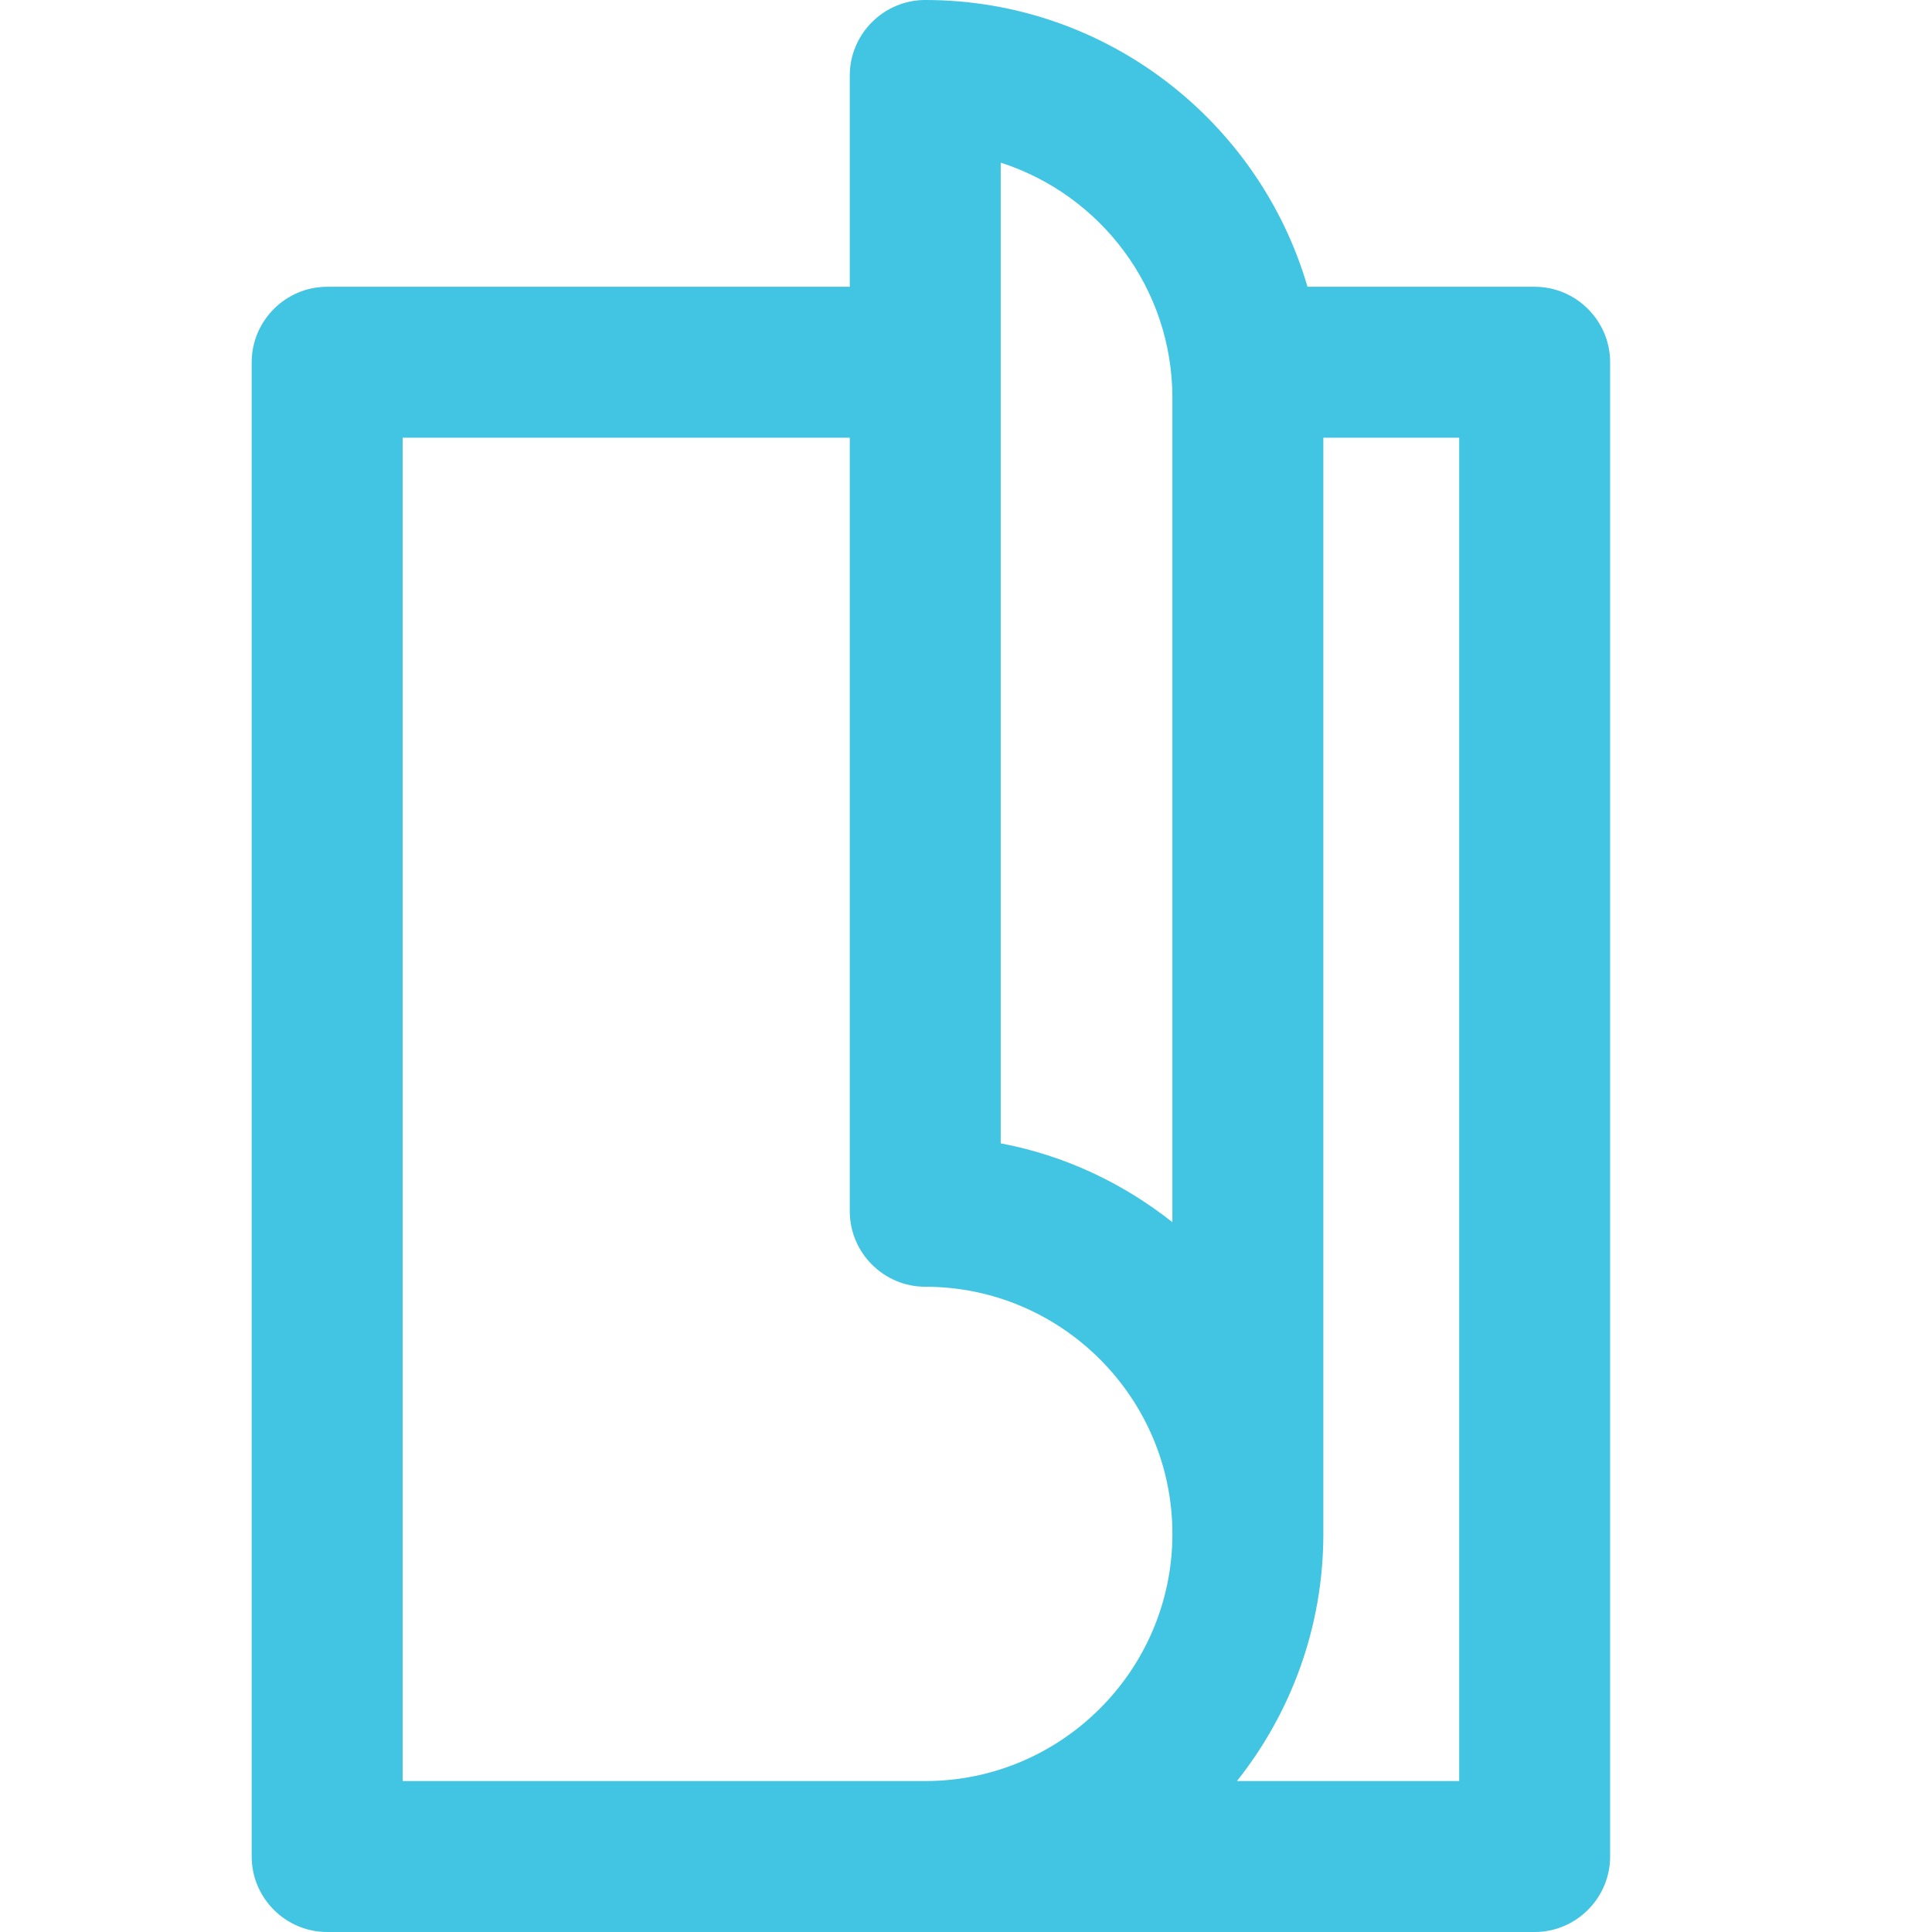 <svg xmlns="http://www.w3.org/2000/svg" xmlns:xlink="http://www.w3.org/1999/xlink" id="Capa_1" x="0px" y="0px" viewBox="0 0 512 512" style="enable-background:new 0 0 512 512;" xml:space="preserve">
<style type="text/css">
	.st0{fill:#42C4E3;}
</style>
<path class="st0" d="M406.7,76h-60.2C333.7,32.1,293.1,0,245.2,0c-11,0-20,9-20,20v56H86.7c-11,0-20,9-20,20v396c0,11,9,20,20,20  h320c11,0,20-9,20-20V96C426.7,85,417.7,76,406.7,76z M245.2,472H106.7V116h118.5v205c0,11,9,20,20,20c36.1,0,65.5,29.4,65.5,65.5  S281.3,472,245.2,472z M310.7,323.9c-13-10.3-28.5-17.7-45.5-20.9V43.1c26.4,8.5,45.5,33.2,45.5,62.4V323.9z M386.7,472h-58.9  c14.3-18,22.9-40.8,22.9-65.5V116h36V472z"></path>
</svg>
